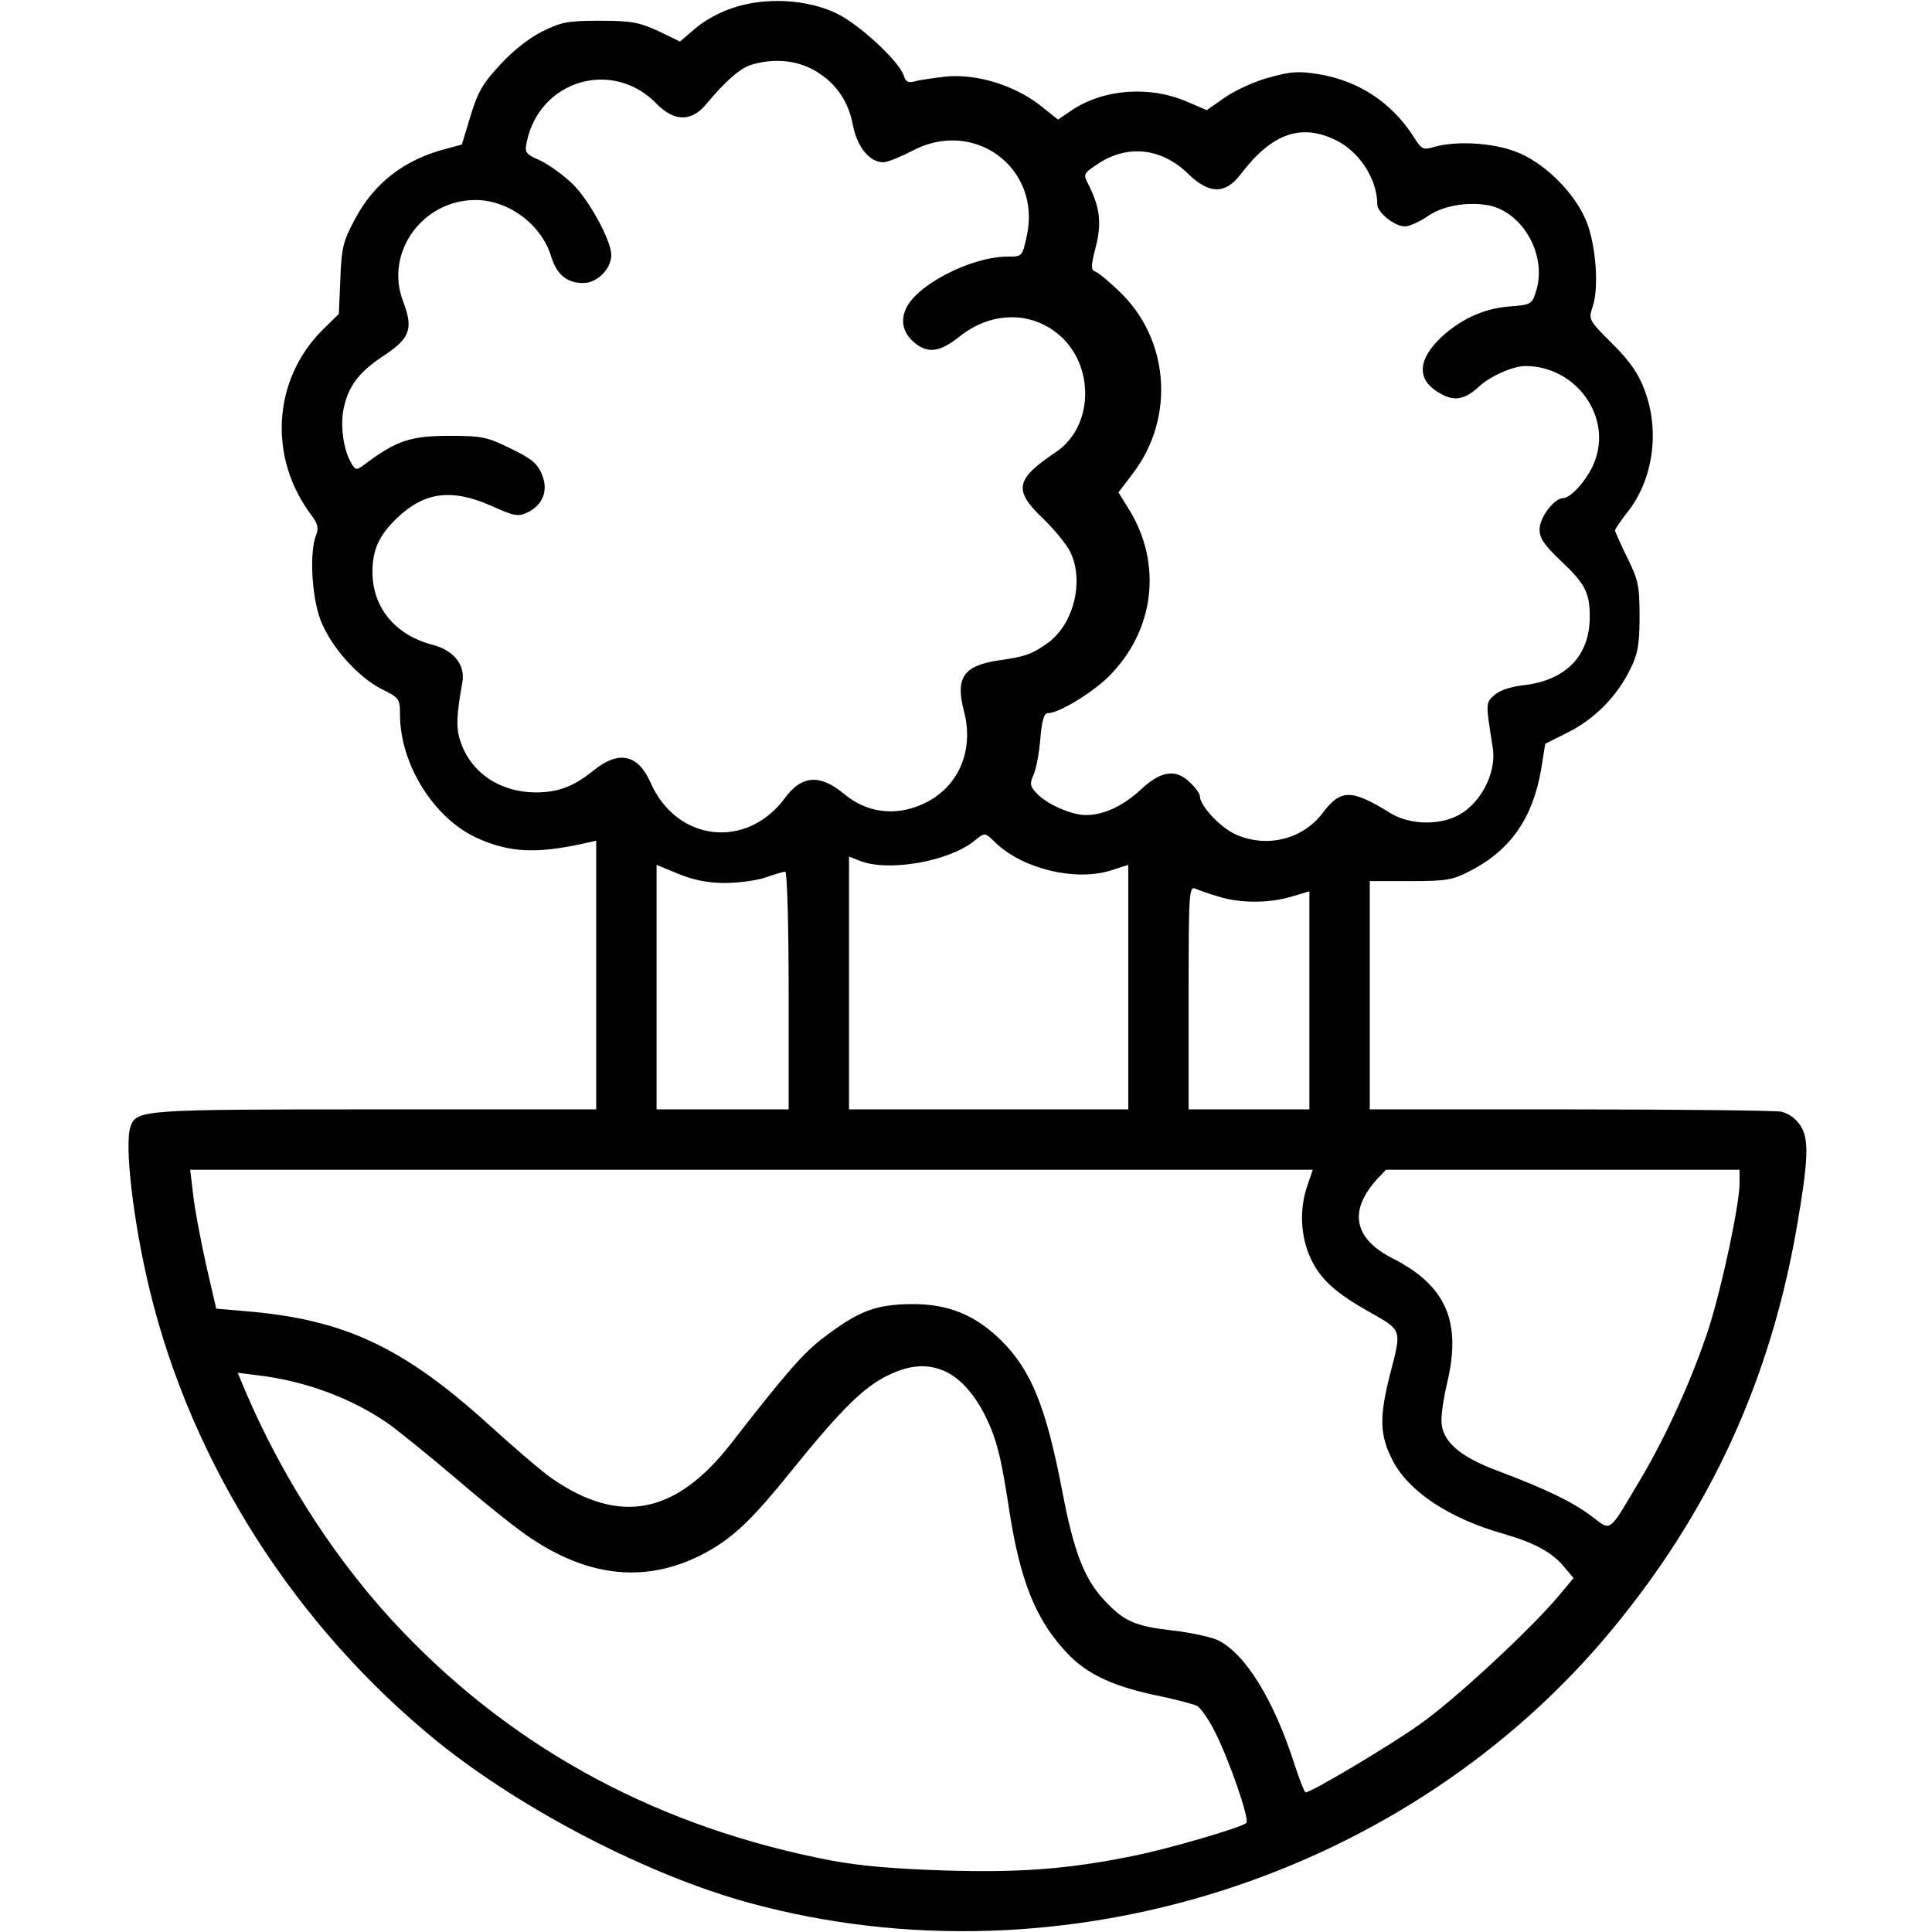<?xml version="1.0" standalone="no"?>
<!DOCTYPE svg PUBLIC "-//W3C//DTD SVG 20010904//EN"
 "http://www.w3.org/TR/2001/REC-SVG-20010904/DTD/svg10.dtd">
<svg version="1.0" xmlns="http://www.w3.org/2000/svg"
 width="512pt" height="512pt" viewBox="0 0 512 512"
 preserveAspectRatio="xMidYMid meet">

<g transform="translate(0,512) scale(0.1,-0.1)"
fill="#000000" stroke="none">
<path d="M1945 5100 c-34 -10 -79 -35 -102 -55 l-41 -35 -58 28 c-51 23 -71
27 -154 27 -84 0 -102 -3 -152 -28 -35 -17 -78 -51 -112 -88 -46 -49 -60 -73
-79 -136 l-23 -76 -44 -12 c-108 -28 -189 -90 -240 -187 -30 -56 -35 -74 -38
-156 l-4 -94 -44 -43 c-131 -132 -144 -337 -29 -490 18 -24 20 -35 12 -55 -17
-46 -11 -160 12 -222 27 -71 98 -151 162 -184 47 -23 49 -26 49 -67 0 -133 91
-278 207 -329 85 -38 157 -41 286 -12 l27 6 0 -356 0 -356 -585 0 c-619 0
-632 -1 -649 -45 -17 -47 7 -254 51 -435 112 -461 386 -890 763 -1196 226
-182 560 -355 830 -428 825 -223 1743 70 2285 729 258 313 416 658 486 1059
31 179 34 236 11 272 -13 20 -31 33 -52 38 -18 3 -270 6 -561 6 l-529 0 0 303
0 302 108 0 c98 0 112 3 160 28 106 55 164 140 186 267 l11 69 62 31 c69 35
129 95 164 168 19 38 24 63 24 137 0 82 -3 97 -32 156 -18 37 -33 70 -33 73 0
4 14 24 30 45 71 87 90 218 48 328 -16 43 -38 75 -85 122 -63 63 -64 64 -52
99 18 54 7 178 -22 237 -34 73 -112 147 -182 173 -62 24 -158 29 -215 13 -31
-9 -34 -8 -56 27 -58 90 -144 147 -249 165 -55 9 -75 8 -132 -8 -36 -9 -89
-33 -117 -52 l-50 -35 -51 22 c-101 44 -224 34 -308 -23 l-35 -24 -49 39 c-69
53 -168 83 -249 75 -33 -4 -71 -9 -83 -13 -16 -4 -23 -1 -28 16 -12 37 -117
135 -177 164 -78 38 -188 44 -273 16z m205 -162 c60 -31 97 -81 110 -148 11
-59 44 -100 81 -100 11 0 45 14 76 30 164 88 344 -45 304 -226 -12 -54 -12
-54 -51 -54 -96 0 -244 -76 -270 -140 -16 -37 -3 -71 34 -96 32 -20 61 -14
110 25 77 61 174 67 248 15 110 -77 112 -252 5 -323 -106 -71 -112 -100 -33
-175 29 -28 61 -67 71 -86 39 -76 12 -192 -57 -243 -42 -30 -59 -37 -131 -47
-94 -14 -116 -46 -92 -136 27 -105 -16 -203 -110 -245 -72 -33 -149 -23 -208
27 -64 53 -112 50 -157 -11 -101 -137 -287 -116 -356 41 -33 75 -84 86 -150
33 -54 -44 -95 -59 -156 -59 -94 1 -171 53 -198 136 -12 34 -10 71 5 154 9 47
-21 86 -78 101 -100 26 -160 99 -160 194 0 58 18 97 65 142 72 69 144 79 249
33 62 -28 72 -30 97 -18 41 20 56 59 38 101 -11 28 -28 42 -82 68 -63 31 -76
34 -164 34 -100 0 -139 -13 -216 -70 -29 -22 -31 -23 -42 -4 -22 35 -31 102
-21 148 13 59 40 95 107 139 69 46 78 71 50 144 -49 129 52 269 194 268 87 -1
174 -66 199 -151 15 -47 41 -69 85 -69 37 0 74 38 74 74 0 38 -58 145 -103
189 -25 24 -63 51 -86 62 -39 17 -41 21 -35 49 34 164 228 221 344 101 46 -47
91 -48 129 -4 54 65 93 99 124 108 56 16 111 12 157 -11z m1385 -187 c65 -29
115 -104 115 -173 0 -21 46 -58 73 -58 12 0 38 12 59 26 41 29 106 40 162 30
94 -18 159 -138 125 -233 -9 -29 -14 -31 -67 -35 -71 -5 -137 -36 -191 -90
-57 -59 -54 -110 10 -143 35 -19 63 -13 99 21 29 27 90 54 122 54 136 0 233
-137 182 -258 -17 -42 -61 -92 -81 -92 -24 0 -63 -51 -63 -83 0 -23 12 -41 54
-81 67 -63 79 -86 79 -151 0 -103 -63 -168 -176 -181 -35 -4 -64 -14 -78 -27
-22 -21 -22 -19 -3 -139 11 -70 -37 -157 -103 -184 -52 -22 -122 -17 -168 11
-105 65 -132 64 -181 -1 -53 -69 -148 -92 -230 -55 -40 18 -94 76 -94 100 0 7
-11 23 -25 36 -37 38 -77 33 -129 -15 -49 -46 -101 -70 -148 -70 -40 0 -106
30 -132 59 -17 18 -17 25 -7 48 7 15 15 58 18 95 4 49 10 68 20 68 29 0 118
54 162 98 121 121 142 298 53 442 l-28 45 38 50 c113 148 97 357 -36 483 -28
27 -57 51 -65 53 -10 4 -10 16 3 65 16 63 11 105 -20 166 -14 27 -13 28 26 54
78 52 169 42 239 -27 56 -54 98 -54 138 -2 81 107 157 136 248 94z m-896
-1865 c73 -69 210 -102 304 -73 l47 15 0 -324 0 -324 -370 0 -370 0 0 335 0
335 28 -11 c74 -30 233 -3 302 51 31 25 29 25 59 -4z m-718 -106 c37 0 86 7
109 15 23 8 46 15 51 15 5 0 9 -142 9 -315 l0 -315 -175 0 -175 0 0 324 0 324
58 -24 c40 -16 77 -24 123 -24z m1308 -36 c57 -18 135 -18 194 0 l47 14 0
-289 0 -289 -160 0 -160 0 0 296 c0 278 1 296 18 289 9 -4 37 -14 61 -21z
m236 -765 c-22 -62 -19 -136 9 -195 25 -54 66 -91 157 -142 85 -48 84 -45 53
-163 -29 -114 -28 -162 6 -228 42 -83 150 -155 295 -196 80 -23 127 -48 159
-86 l26 -31 -40 -48 c-74 -88 -275 -275 -368 -340 -80 -57 -287 -180 -302
-180 -3 0 -16 33 -29 73 -55 172 -131 296 -205 331 -18 8 -72 20 -119 25 -101
12 -129 24 -184 84 -50 55 -78 127 -108 286 -43 223 -82 319 -161 398 -69 68
-141 98 -239 97 -94 -1 -139 -18 -230 -87 -55 -41 -102 -95 -248 -283 -146
-187 -294 -216 -473 -93 -25 17 -100 81 -167 142 -228 207 -384 280 -643 302
l-81 7 -27 117 c-14 64 -30 146 -34 184 l-8 67 1487 0 1488 0 -14 -41z m1145
5 c0 -55 -46 -272 -81 -382 -41 -127 -112 -286 -182 -403 -86 -145 -76 -137
-128 -98 -50 38 -122 73 -247 120 -106 39 -152 81 -152 135 0 22 7 66 15 99
39 163 -3 258 -144 330 -105 53 -118 128 -39 213 l21 22 469 0 468 0 0 -36z
m-2113 -495 c42 -16 82 -58 113 -119 31 -62 43 -110 65 -255 28 -179 67 -280
143 -365 54 -62 120 -95 237 -121 55 -11 108 -25 118 -30 9 -6 30 -35 46 -67
40 -79 93 -234 84 -243 -13 -12 -203 -68 -303 -88 -169 -34 -293 -44 -495 -38
-130 4 -225 12 -300 26 -451 86 -832 288 -1137 606 -170 177 -317 402 -418
639 l-20 48 56 -7 c123 -15 244 -60 339 -125 25 -17 110 -86 188 -152 78 -67
168 -139 201 -159 153 -100 301 -113 446 -39 79 41 129 87 243 229 126 156
188 217 252 247 54 26 98 30 142 13z"/>
</g>
</svg>
